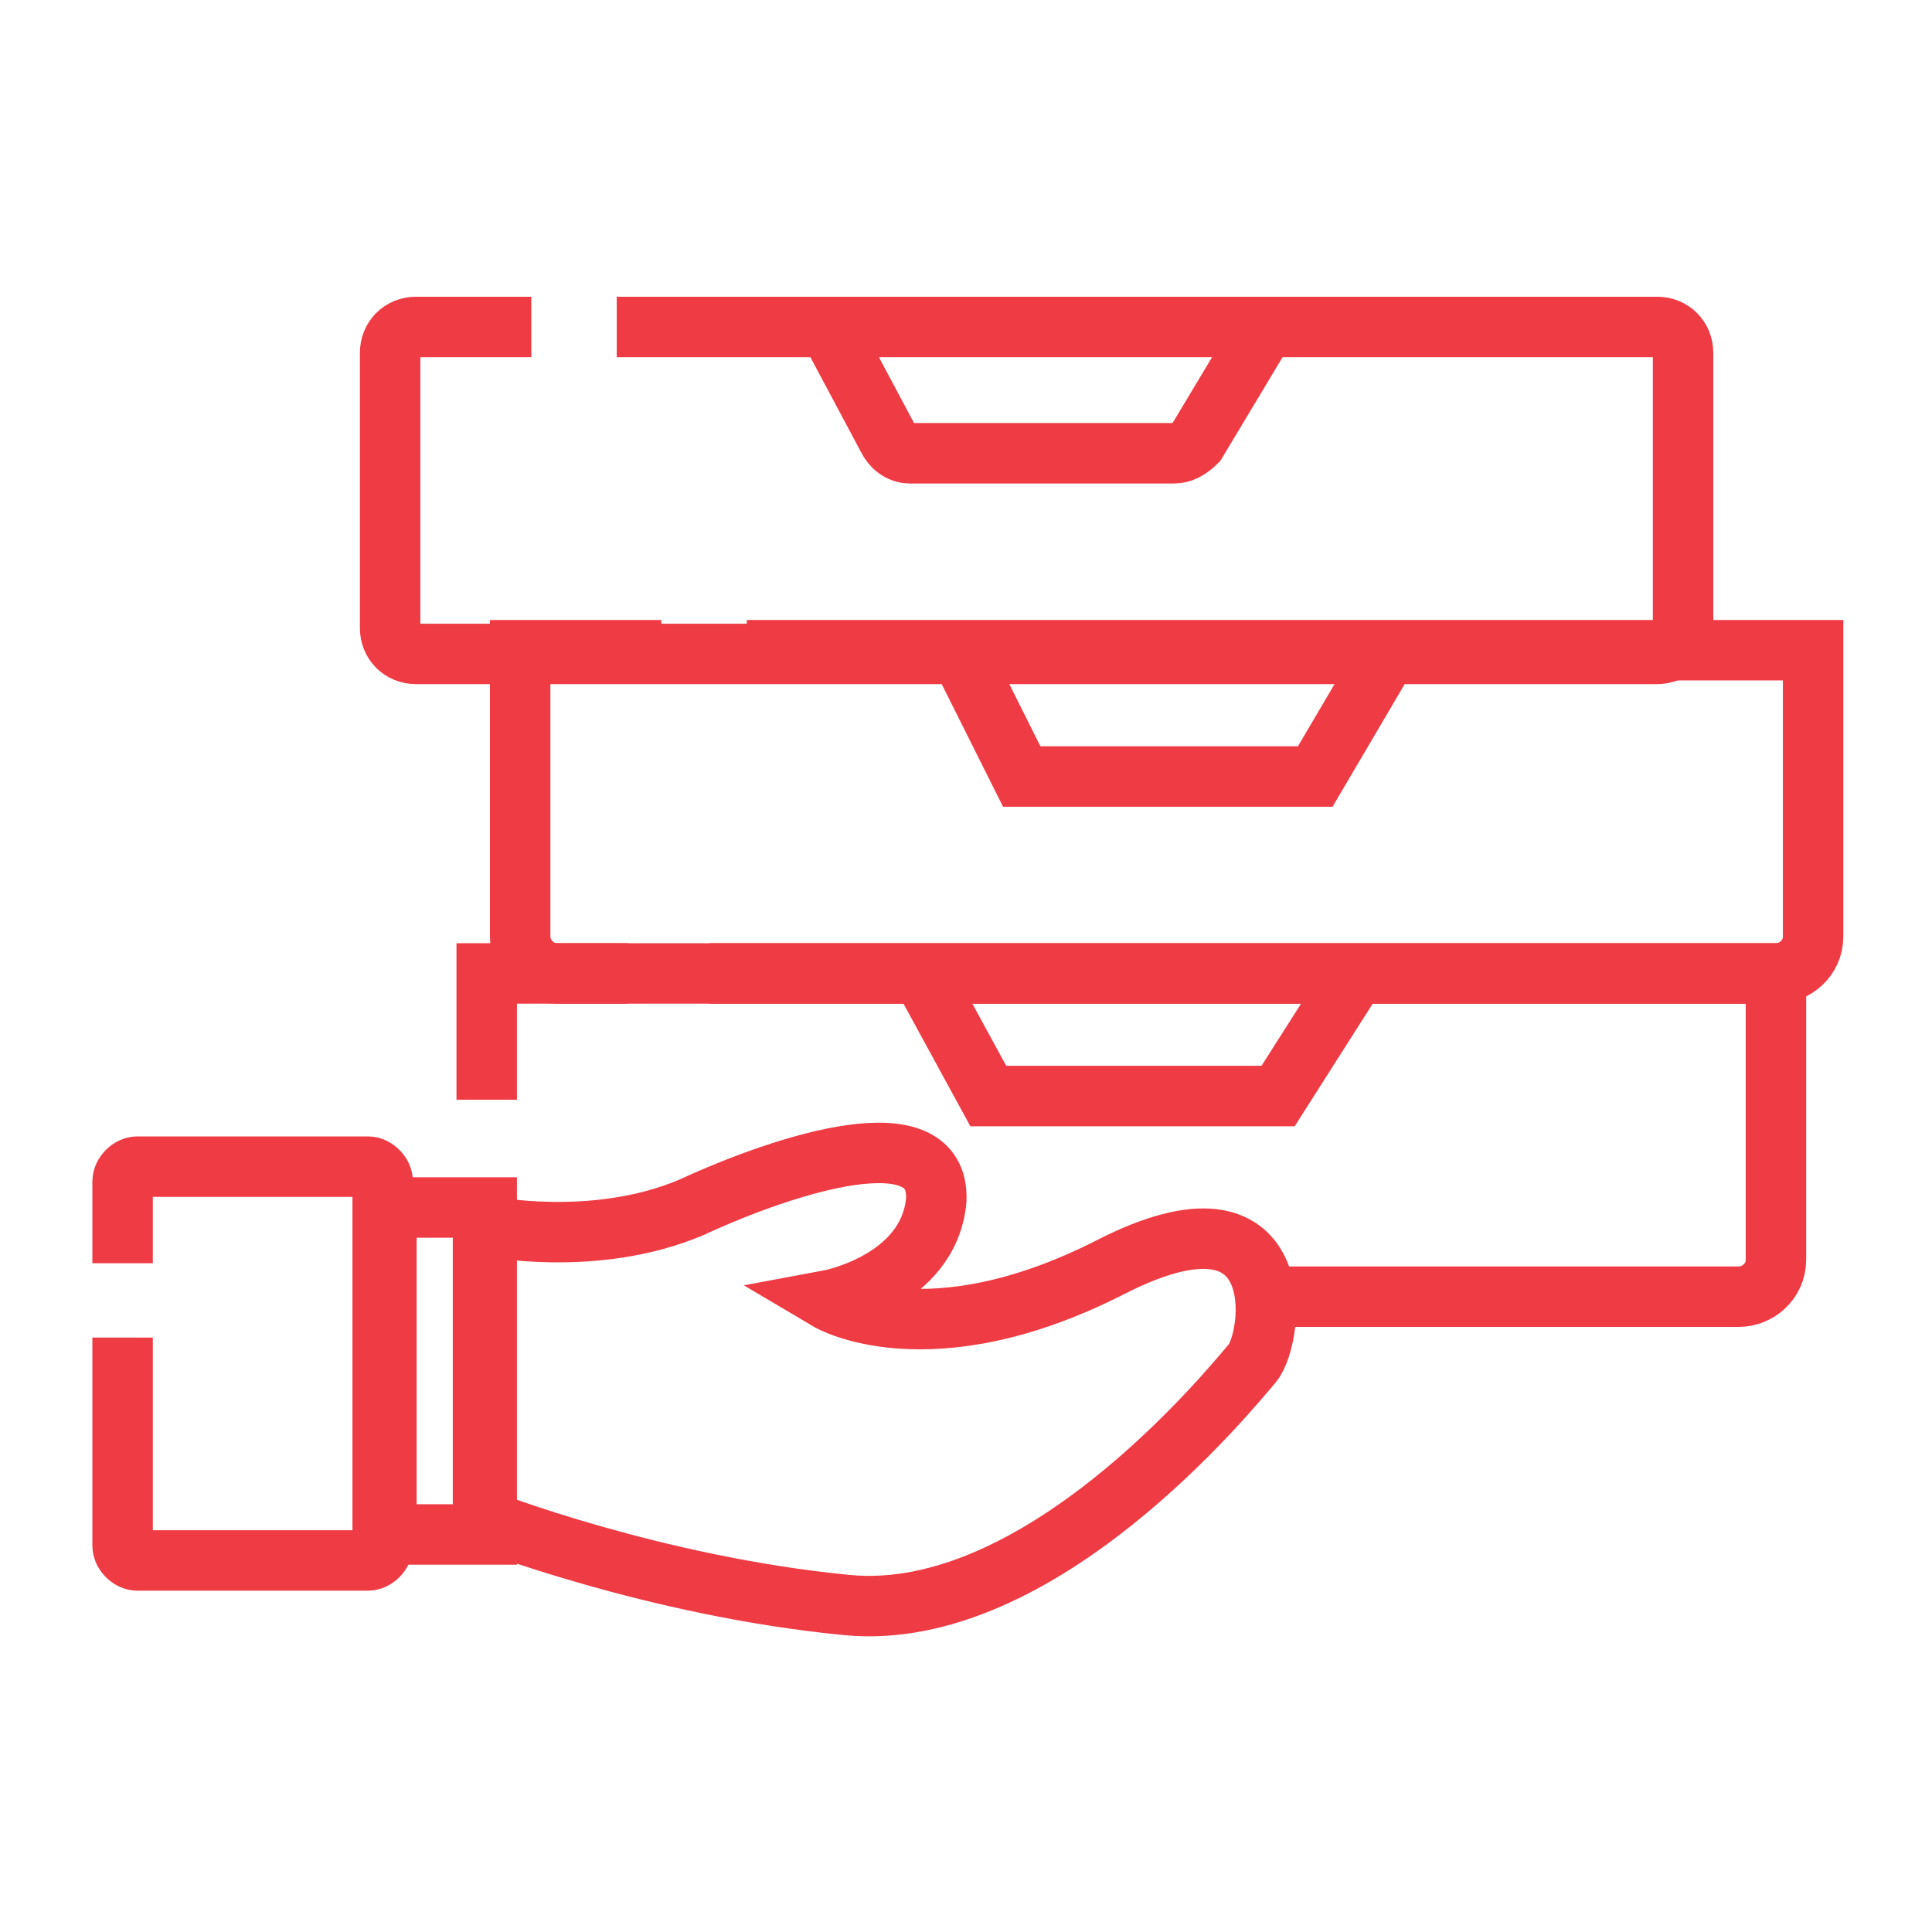 <?xml version="1.0" encoding="utf-8"?>
<!-- Generator: Adobe Illustrator 23.0.1, SVG Export Plug-In . SVG Version: 6.00 Build 0)  -->
<svg version="1.1" id="Layer_1" xmlns="http://www.w3.org/2000/svg" xmlns:xlink="http://www.w3.org/1999/xlink" x="0px" y="0px"
	 viewBox="0 0 52 52" style="enable-background:new 0 0 52 52;" xml:space="preserve">
<style type="text/css">
	.st0{fill:none;stroke:#EE3B44;stroke-width:1.627;stroke-miterlimit:10;}
</style>
<g>
	<g>
		<path class="st0" d="M16.6,8.8h5.6h22.4c0.4,0,0.7,0.3,0.7,0.7v7.4c0,0.4-0.3,0.7-0.7,0.7H11.2c-0.4,0-0.7-0.3-0.7-0.7V9.5
			c0-0.4,0.3-0.7,0.7-0.7h3.1"/>
		<path class="st0" d="M22.3,8.8l1.6,3c0.1,0.2,0.3,0.4,0.6,0.4h7.1c0.2,0,0.4-0.1,0.6-0.3l1.8-3"/>
	</g>
	<g>
		<path class="st0" d="M20.1,17.5h5.6h23.1v7.7c0,0.6-0.5,1-1,1H15c-0.6,0-1-0.5-1-1v-7.7h3.8"/>
		<polyline class="st0" points="25.8,17.5 27.5,20.9 35.4,20.9 37.4,17.5 		"/>
	</g>
	<g>
		<polyline class="st0" points="13.1,29.6 13.1,26.2 16.9,26.2 		"/>
		<path class="st0" d="M19.1,26.2h5.6h23.1v7.7c0,0.6-0.5,1-1,1H34.1"/>
		<polyline class="st0" points="24.8,26.2 26.6,29.5 34.4,29.5 36.5,26.2 		"/>
	</g>
	<path class="st0" d="M3.3,34v-2.2c0-0.2,0.2-0.4,0.4-0.4h6.2c0.2,0,0.4,0.2,0.4,0.4v9.8c0,0.2-0.2,0.4-0.4,0.4H3.7
		c-0.2,0-0.4-0.2-0.4-0.4V36"/>
	<rect x="10.4" y="32.5" class="st0" width="2.7" height="8.8"/>
	<path class="st0" d="M13.1,33c0,0,2.9,0.6,5.5-0.5c2.6-1.2,6.7-2.5,6.6-0.2C25,34.5,22.3,35,22.3,35s2.7,1.6,7.6-0.9
		s4.4,1.9,3.8,2.6c-0.6,0.7-5.7,7-10.9,6.5c-5.2-0.5-9.8-2.3-9.8-2.3V33z"/>
	<path class="st0" d="M13.1,31.5"/>
</g>
</svg>
